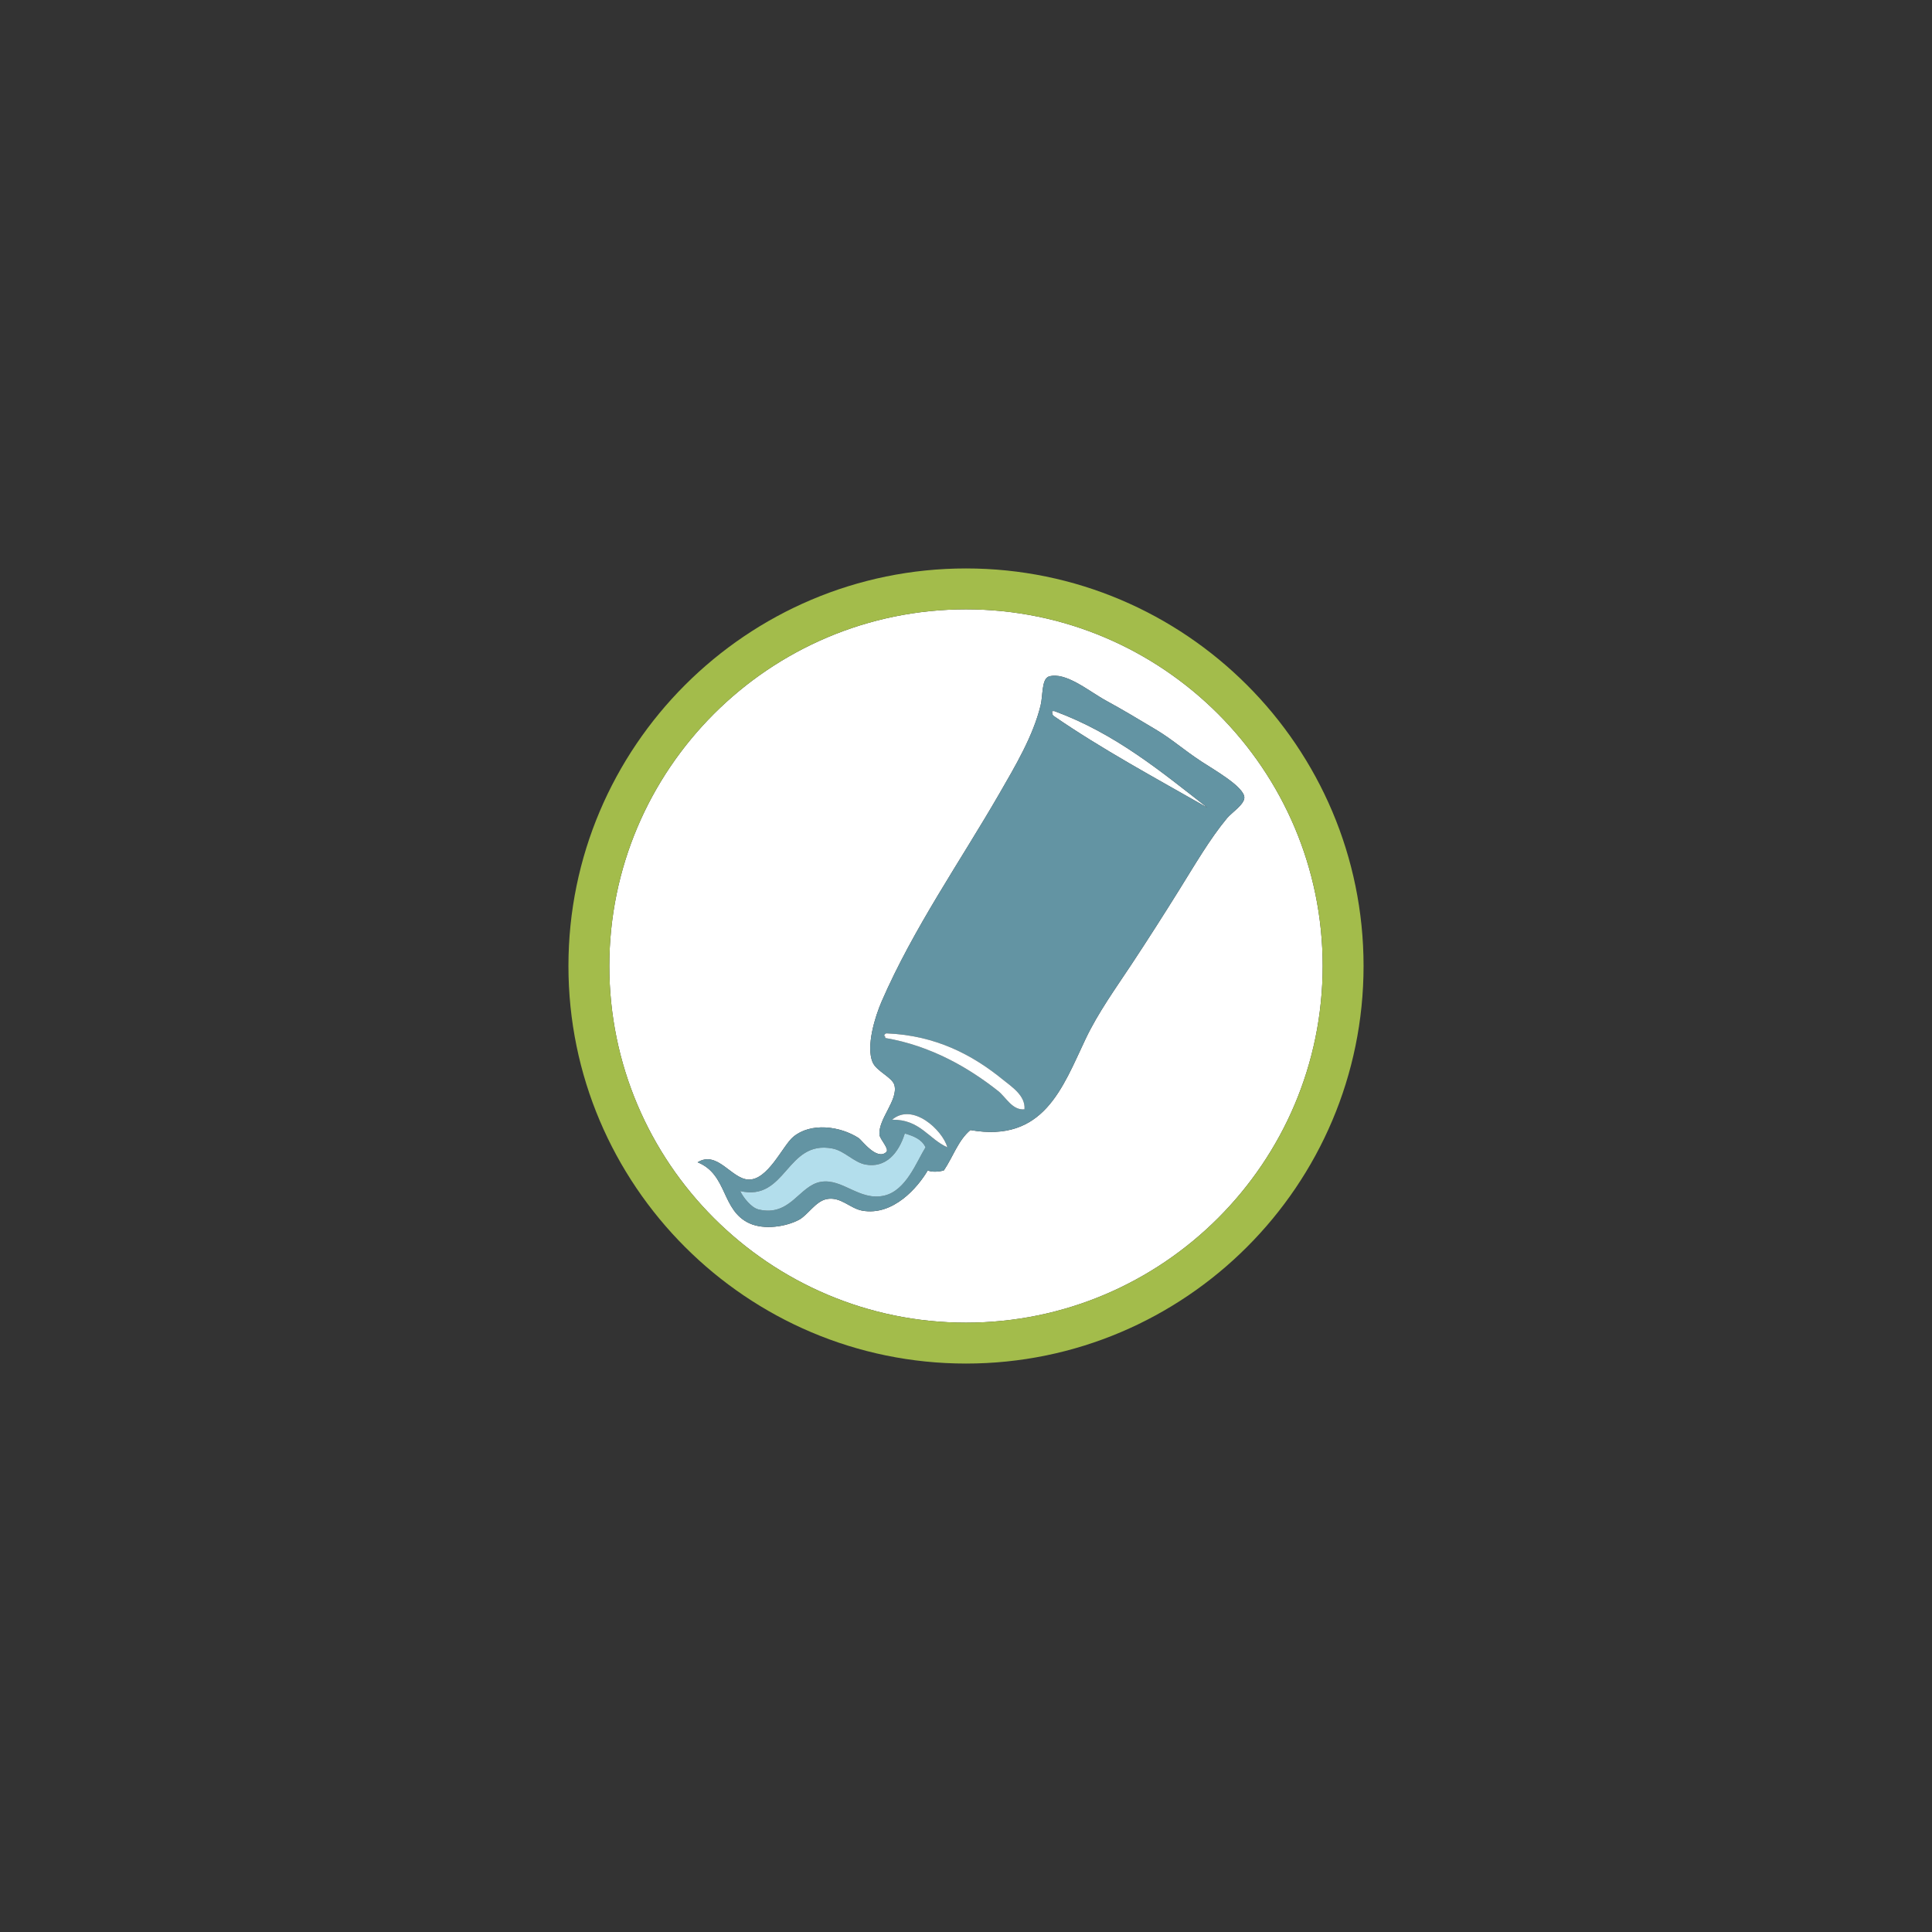 <?xml version="1.0" encoding="utf-8"?>
<!-- Generator: Adobe Illustrator 15.1.0, SVG Export Plug-In . SVG Version: 6.00 Build 0)  -->
<!DOCTYPE svg PUBLIC "-//W3C//DTD SVG 1.1//EN" "http://www.w3.org/Graphics/SVG/1.1/DTD/svg11.dtd">
<svg version="1.1" id="Ebene_1" xmlns="http://www.w3.org/2000/svg" xmlns:xlink="http://www.w3.org/1999/xlink" x="0px" y="0px"
	 width="283.46px" height="283.46px" viewBox="0 0 283.46 283.46" enable-background="new 0 0 283.46 283.46" xml:space="preserve">
<rect x="0" y="0" width="283.46" height="283.46" fill="#333333" stroke="none"/>
<g>
	<path fill="#FFFFFF" d="M141.73,89.401c-28.855,0-52.33,23.475-52.33,52.328c0,28.854,23.474,52.33,52.33,52.33
		c28.854,0,52.33-23.476,52.33-52.33C194.06,112.875,170.584,89.401,141.73,89.401z M180.035,120.036
		c-2.5,2.998-4.785,6.936-7.094,10.639c-2.195,3.521-4.527,7.18-6.924,10.807c-2.268,3.436-4.91,7.084-6.754,10.977
		c-3.402,7.178-6.158,15.236-16.887,13.342c-1.783,1.482-2.568,3.961-3.885,5.91c-0.549,0.197-1.838,0.316-2.365,0
		c-1.436,2.461-5.061,6.73-9.625,5.912c-1.818-0.328-3.16-2.111-5.234-1.689c-1.617,0.328-2.77,2.363-4.053,3.039
		c-1.916,1.01-5.086,1.502-7.262,0.508c-4.141-1.898-3.162-7.158-7.6-8.951c2.885-1.789,4.941,2.41,7.43,2.533
		c2.873,0.141,5.033-4.934,6.586-6.248c2.553-2.158,6.861-1.621,9.627,0.168c0.402,0.26,2.68,3.389,4.053,2.027
		c0.461-0.457-0.963-1.867-1.014-2.533c-0.178-2.338,2.764-5.062,2.195-7.262c-0.301-1.162-2.654-2.041-3.209-3.377
		c-0.961-2.324,0.33-6.604,1.352-8.951c4.676-10.746,11.512-20.5,17.225-30.396c2.393-4.146,4.986-8.51,6.08-13.004
		c0.361-1.484,0.131-3.799,1.182-4.223c2.494-0.764,5.896,2.16,8.443,3.547c2.449,1.336,4.564,2.609,7.262,4.223
		c2.484,1.486,3.973,2.902,6.756,4.729c1.775,1.168,6.189,3.656,6.248,5.234C182.605,118.006,180.705,119.231,180.035,120.036z"/>
	<path fill="#FFFFFF" d="M154.365,104.331c-0.012,0.293,0.039,0.525,0.17,0.676c7.129,4.916,14.963,9.129,22.629,13.508
		c-6.859-5.355-13.533-10.896-22.461-14.184C154.589,104.331,154.478,104.331,154.365,104.331z"/>
	<path fill="#A3BC4B" d="M141.73,83.401c-32.163,0-58.33,26.166-58.33,58.328c0,32.163,26.167,58.33,58.33,58.33
		c32.162,0,58.33-26.167,58.33-58.33C200.06,109.567,173.892,83.401,141.73,83.401z M141.73,194.059
		c-28.855,0-52.33-23.476-52.33-52.33c0-28.854,23.474-52.328,52.33-52.328c28.854,0,52.33,23.475,52.33,52.328
		C194.06,170.583,170.584,194.059,141.73,194.059z"/>
	<path fill="#6394A3" d="M176.32,111.76c-2.783-1.826-4.271-3.242-6.756-4.729c-2.697-1.613-4.812-2.887-7.262-4.223
		c-2.547-1.387-5.949-4.311-8.443-3.547c-1.051,0.424-0.82,2.738-1.182,4.223c-1.094,4.494-3.688,8.857-6.08,13.004
		c-5.713,9.896-12.549,19.65-17.225,30.396c-1.021,2.348-2.312,6.627-1.352,8.951c0.555,1.336,2.908,2.215,3.209,3.377
		c0.568,2.199-2.373,4.924-2.195,7.262c0.051,0.666,1.475,2.076,1.014,2.533c-1.373,1.361-3.65-1.768-4.053-2.027
		c-2.766-1.789-7.074-2.326-9.627-0.168c-1.553,1.314-3.713,6.389-6.586,6.248c-2.488-0.123-4.545-4.322-7.43-2.533
		c4.438,1.793,3.459,7.053,7.6,8.951c2.176,0.994,5.346,0.502,7.262-0.508c1.283-0.676,2.436-2.711,4.053-3.039
		c2.074-0.422,3.416,1.361,5.234,1.689c4.564,0.818,8.189-3.451,9.625-5.912c0.527,0.316,1.816,0.197,2.365,0
		c1.316-1.949,2.102-4.428,3.885-5.91c10.729,1.895,13.484-6.164,16.887-13.342c1.844-3.893,4.486-7.541,6.754-10.977
		c2.396-3.627,4.729-7.285,6.924-10.807c2.309-3.703,4.594-7.641,7.094-10.639c0.67-0.805,2.57-2.029,2.533-3.041
		C182.509,115.417,178.095,112.928,176.32,111.76z M129.71,175.424c-3.615,0.814-6.086-2.568-9.287-2.025
		c-3.174,0.539-4.465,5.16-9.119,4.053c-1.105-0.264-2.279-1.803-2.703-2.701c6.781,1.57,6.752-7.531,13.51-6.248
		c1.814,0.344,3.164,2.053,4.898,2.363c2.883,0.518,4.805-1.57,5.74-4.561c1.312,0.377,2.512,0.867,3.041,2.027
		C134.472,170.438,132.955,174.694,129.71,175.424z M130.892,164.28c3.01-2.559,7.381,1.506,8.105,4.053
		C136.199,167.079,134.992,164.233,130.892,164.28z M146.429,160.057c-4.232-3.346-9.807-6.625-16.549-7.768
		c0.027-0.195-0.037-0.301-0.17-0.338c0.074-0.15,0.148-0.303,0.338-0.338c7.314,0.283,12.727,3.236,17.055,6.756
		c1.342,1.088,3.369,2.369,3.209,4.389C148.519,162.926,147.617,160.997,146.429,160.057z M154.535,105.006
		c-0.131-0.15-0.182-0.383-0.17-0.676c0.113,0,0.225,0,0.338,0c8.928,3.287,15.602,8.828,22.461,14.184
		C169.498,114.135,161.664,109.922,154.535,105.006z"/>
	<path fill="#FFFFFF" d="M147.103,158.37c-4.328-3.52-9.74-6.473-17.055-6.756c-0.189,0.035-0.264,0.188-0.338,0.338
		c0.133,0.037,0.197,0.143,0.17,0.338c6.742,1.143,12.316,4.422,16.549,7.768c1.188,0.939,2.09,2.869,3.883,2.701
		C150.472,160.739,148.445,159.458,147.103,158.37z"/>
	<path fill="#FFFFFF" d="M130.892,164.28c4.1-0.047,5.307,2.799,8.105,4.053C138.273,165.786,133.902,161.721,130.892,164.28z"/>
	<path fill="#B3DEEC" d="M132.75,166.305c-0.936,2.99-2.857,5.078-5.74,4.561c-1.734-0.311-3.084-2.02-4.898-2.363
		c-6.758-1.283-6.729,7.818-13.51,6.248c0.424,0.898,1.598,2.438,2.703,2.701c4.654,1.107,5.945-3.514,9.119-4.053
		c3.201-0.543,5.672,2.84,9.287,2.025c3.244-0.73,4.762-4.986,6.08-7.092C135.261,167.172,134.062,166.682,132.75,166.305z"/>
</g>
</svg>

